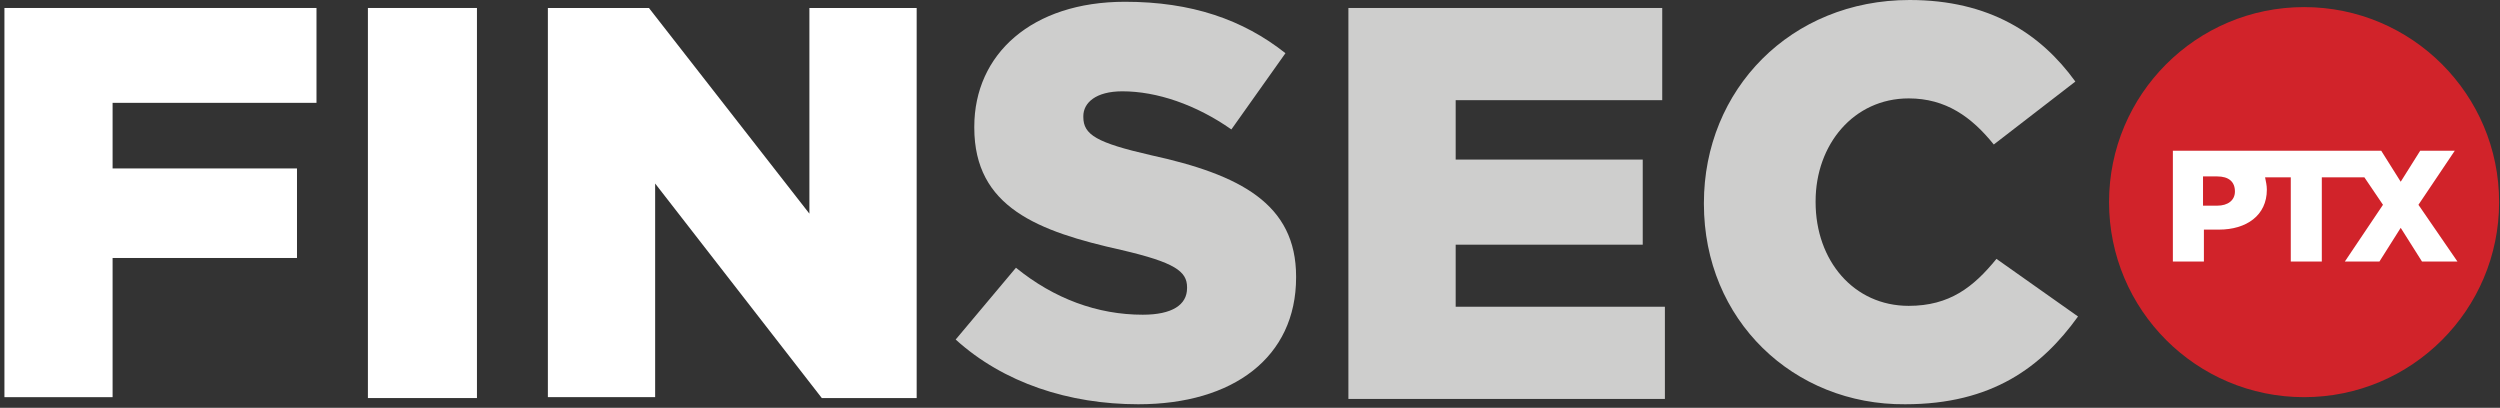 <?xml version="1.0" encoding="UTF-8" standalone="no"?>
<svg width="282px" height="46px" viewBox="0 0 282 46" version="1.1" xmlns="http://www.w3.org/2000/svg" xmlns:xlink="http://www.w3.org/1999/xlink">
    <rect x="0" y="0" width="282" height="46" fill="#333333" stroke="none"/>
    <!-- Generator: Sketch 3.8.3 (29802) - http://www.bohemiancoding.com/sketch -->
    <title>finsec-ptx-logo</title>
    <desc>Created with Sketch.</desc>
    <defs></defs>
    <g id="Page-1" stroke="none" stroke-width="1" fill="none" fill-rule="evenodd">
        <g id="Artboard-1" transform="translate(-16, -41)">
            <g id="finsec-ptx-logo" transform="translate(16, 41)">
                <g id="Group">
                    <polygon id="Shape" fill="#FFFFFF" points="0.5 0.9 35.7 0.9 35.7 11.6 12.7 11.6 12.7 19 33.5 19 33.5 29.1 12.7 29.1 12.7 44.8 0.5 44.8"></polygon>
                    <polygon id="Shape" fill="#FFFFFF" points="41.5 0.9 53.8 0.9 53.8 44.9 41.5 44.9"></polygon>
                    <polygon id="Shape" fill="#FFFFFF" points="61.8 0.9 73.2 0.9 91.3 24.1 91.3 0.9 103.4 0.9 103.4 44.9 92.7 44.9 73.9 20.7 73.9 44.8 61.8 44.8"></polygon>
                    <path d="M107.8,38.3 L114.6,30.2 C118.9,33.7 123.8,35.5 128.9,35.5 C132.2,35.5 133.9,34.4 133.9,32.5 L133.9,32.4 C133.9,30.6 132.5,29.6 126.5,28.2 C117.1,26.1 109.9,23.4 109.9,14.4 L109.9,14.3 C109.9,6.1 116.4,0.2 126.9,0.2 C134.4,0.2 140.2,2.2 145,6 L138.9,14.6 C134.9,11.8 130.5,10.3 126.6,10.3 C123.6,10.3 122.2,11.6 122.2,13.1 L122.2,13.2 C122.2,15.2 123.7,16.1 129.8,17.5 C139.9,19.7 146.2,23 146.2,31.2 L146.2,31.3 C146.2,40.3 139.1,45.6 128.4,45.6 C120.6,45.6 113.2,43.2 107.8,38.3 L107.8,38.3 Z" id="Shape" fill="#CECECD"></path>
                    <polygon id="Shape" fill="#CECECD" points="152.1 0.9 187.5 0.9 187.5 11.3 164.2 11.3 164.2 18 185.3 18 185.3 27.6 164.2 27.6 164.2 34.6 187.8 34.6 187.8 45 152.1 45 152.1 0.9"></polygon>
                    <path d="M192.2,23 L192.2,22.9 C192.2,10.1 202,0 215.4,0 C224.4,0 230.2,3.8 234.1,9.2 L224.9,16.3 C222.4,13.2 219.5,11.1 215.3,11.1 C209.1,11.1 204.8,16.3 204.8,22.7 L204.8,22.8 C204.8,29.4 209.1,34.5 215.3,34.5 C219.9,34.5 222.6,32.4 225.2,29.2 L234.4,35.7 C230.3,41.4 224.7,45.6 214.9,45.6 C202.3,45.7 192.2,36.1 192.2,23 L192.2,23 Z" id="Shape" fill="#CECECD"></path>
                </g>
                <circle id="Oval" fill="#D1232A" cx="259.9" cy="22.8" r="22"></circle>
                <path d="M272.8,23.1 L276.9,17 L273,17 L270.8,20.5 L268.6,17 L245.1,17 L245.1,29.5 L248.6,29.5 L248.6,25.9 L250.3,25.9 C253.4,25.9 255.7,24.3 255.7,21.4 L255.7,21.4 C255.7,20.9 255.6,20.5 255.5,20 L258.4,20 L258.4,29.5 L261.9,29.5 L261.9,20 L266.7,20 L268.8,23.1 L264.5,29.5 L268.4,29.5 L270.8,25.7 L273.2,29.5 L277.2,29.5 L272.8,23.1 L272.8,23.1 Z M252.1,21.6 C252.1,22.6 251.3,23.2 250.1,23.2 L248.5,23.2 L248.5,19.9 L250.1,19.9 C251.4,19.9 252.1,20.5 252.1,21.6 L252.1,21.6 L252.1,21.6 Z" id="Shape" fill="#FFFFFF"></path>
            </g>
        </g>
    </g>
</svg>